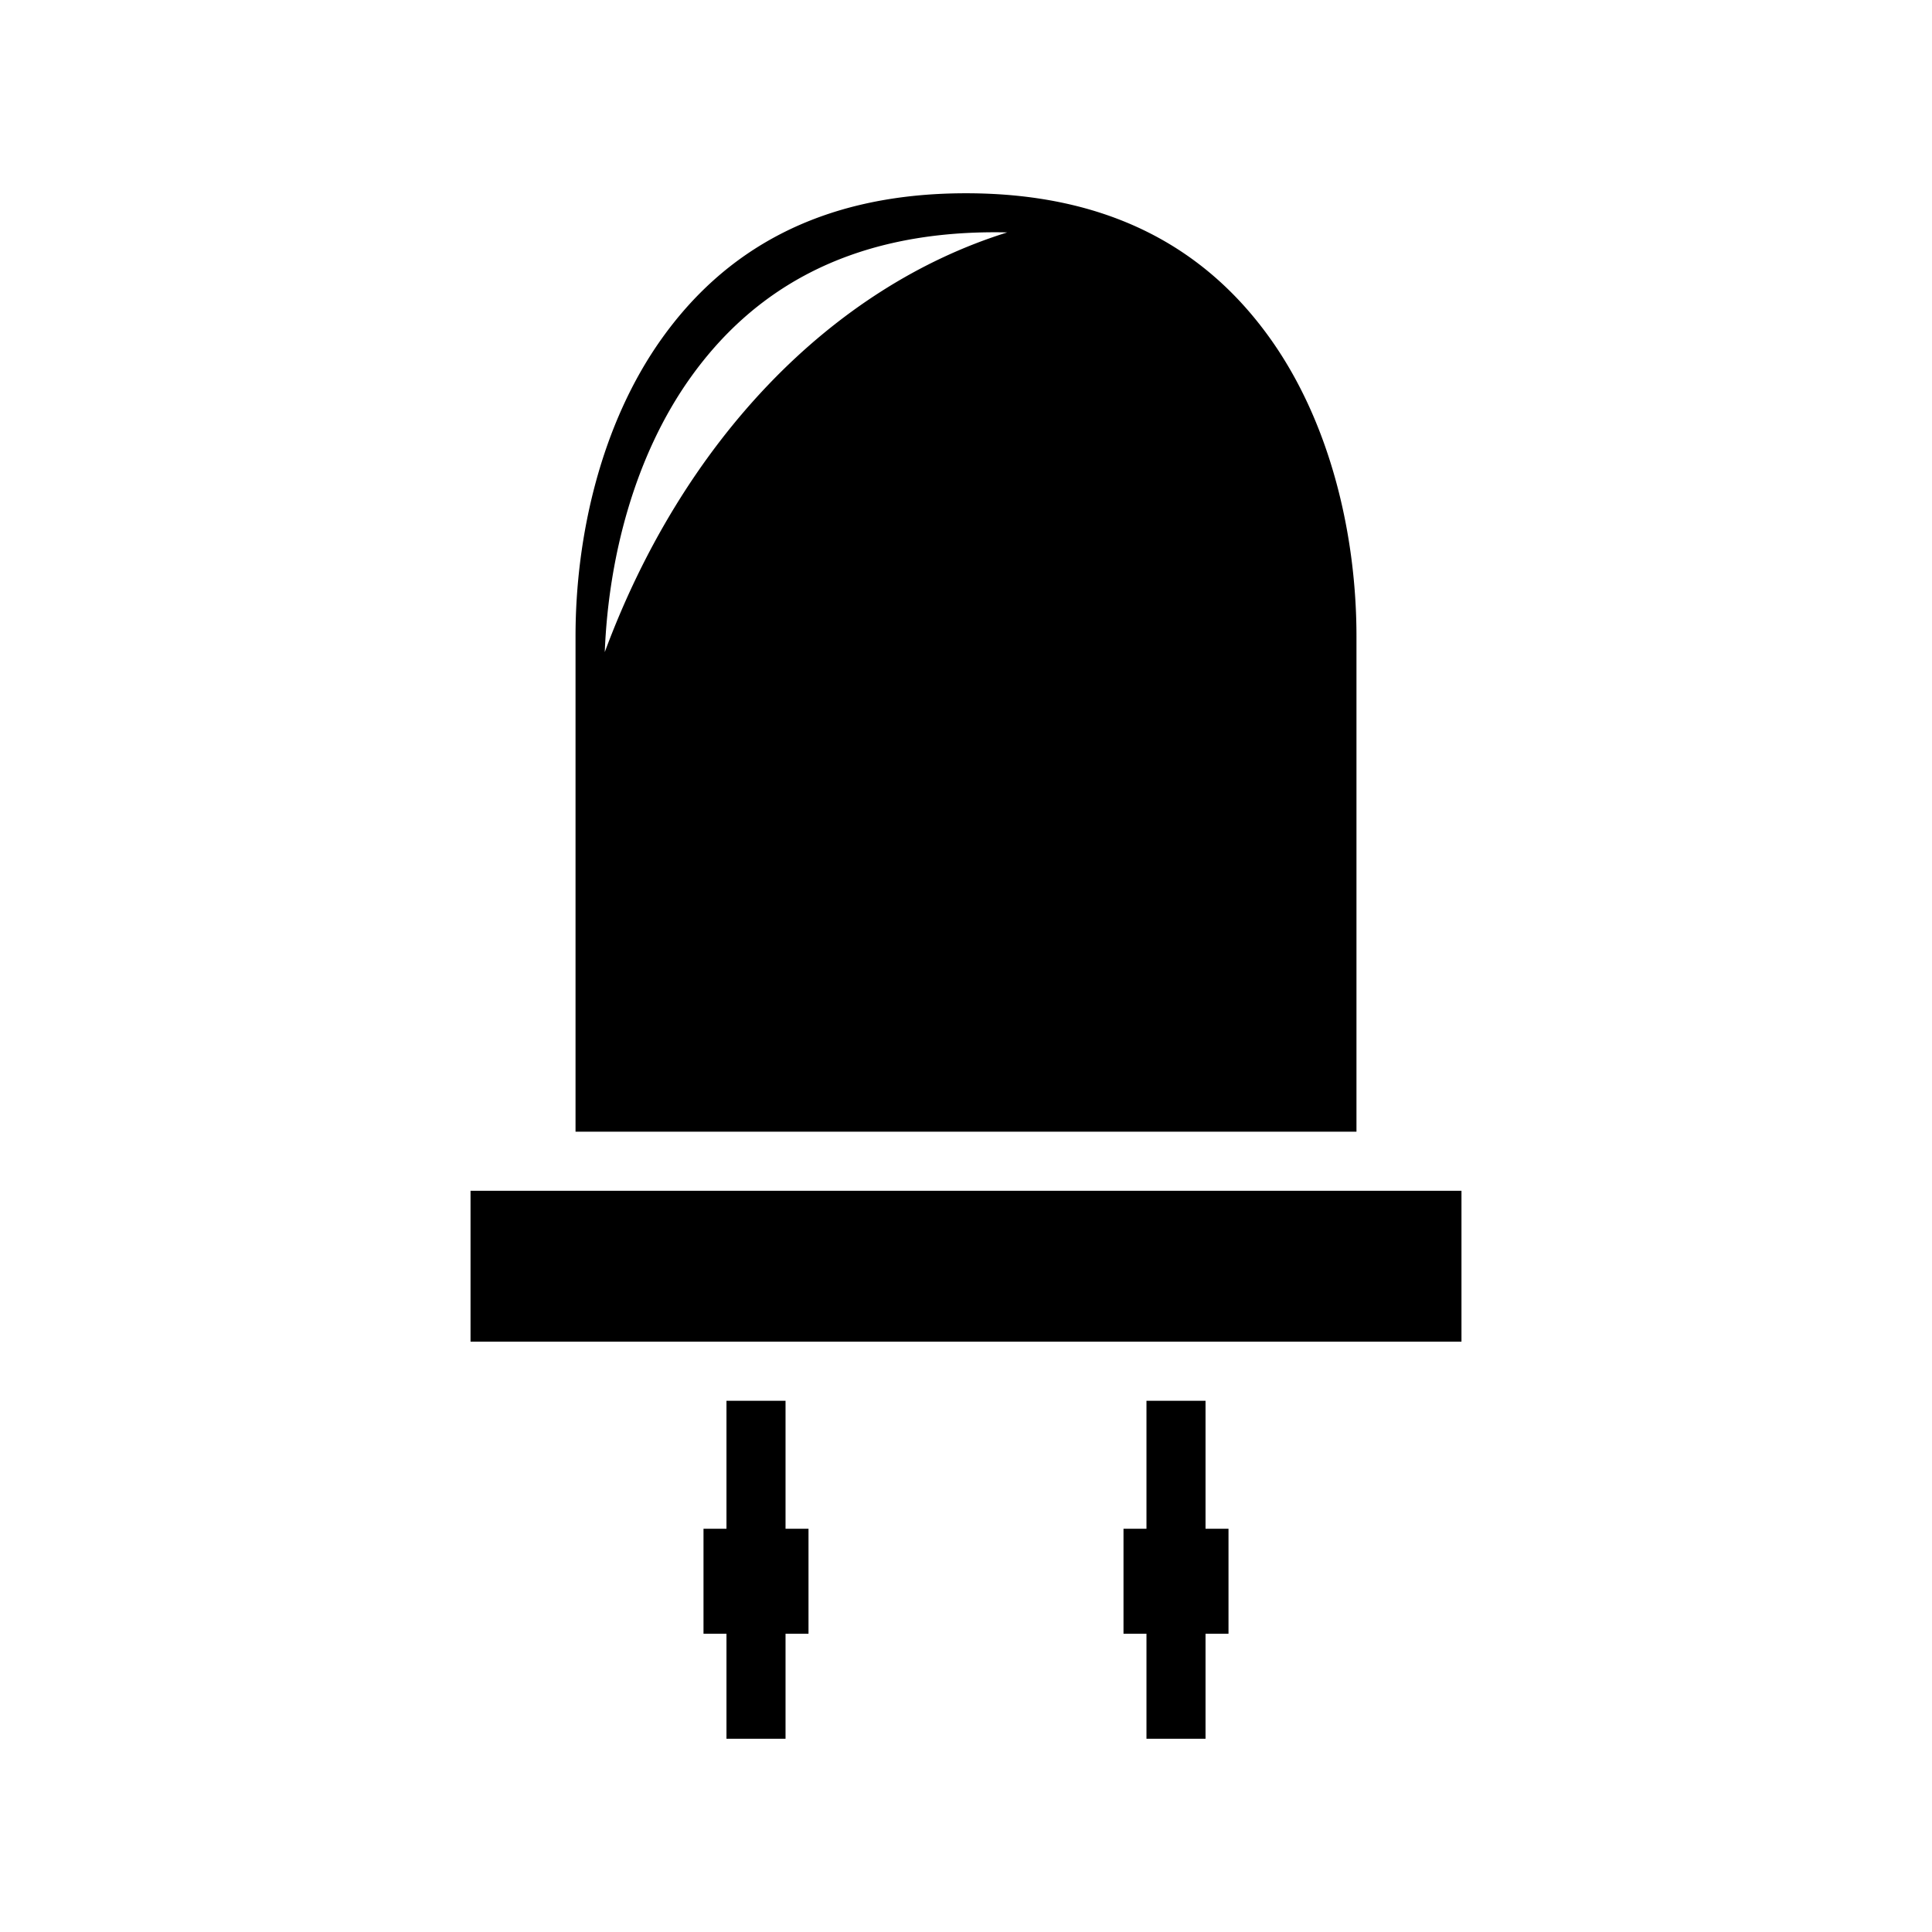 <svg xmlns="http://www.w3.org/2000/svg" width="100%" height="100%" viewBox="0 0 588.8 588.8"><path d="M294.4 58.9c-45.5 0-74.137 18.276-92.676 44.23C183.184 129.085 175.4 163.4 175.4 193.9v151h238v-151c0-30.5-7.785-64.815-26.324-90.77C368.536 77.176 339.9 58.9 294.4 58.9z m8.756 11.885c1.285 0 2.554 0.018 3.812 0.047A235.5 184 90 0 0 184.31 198.736c1.113-28.645 9.045-59.746 26.17-83.72 18.54-25.955 47.176-44.23 92.676-44.23zM143.4 362.9v46h302v-46H143.4z m78 64v39h-7v32h7v32h18v-32h7v-32h-7v-39h-18z m128 0v39h-7v32h7v32h18v-32h7v-32h-7v-39h-18z" /></svg>